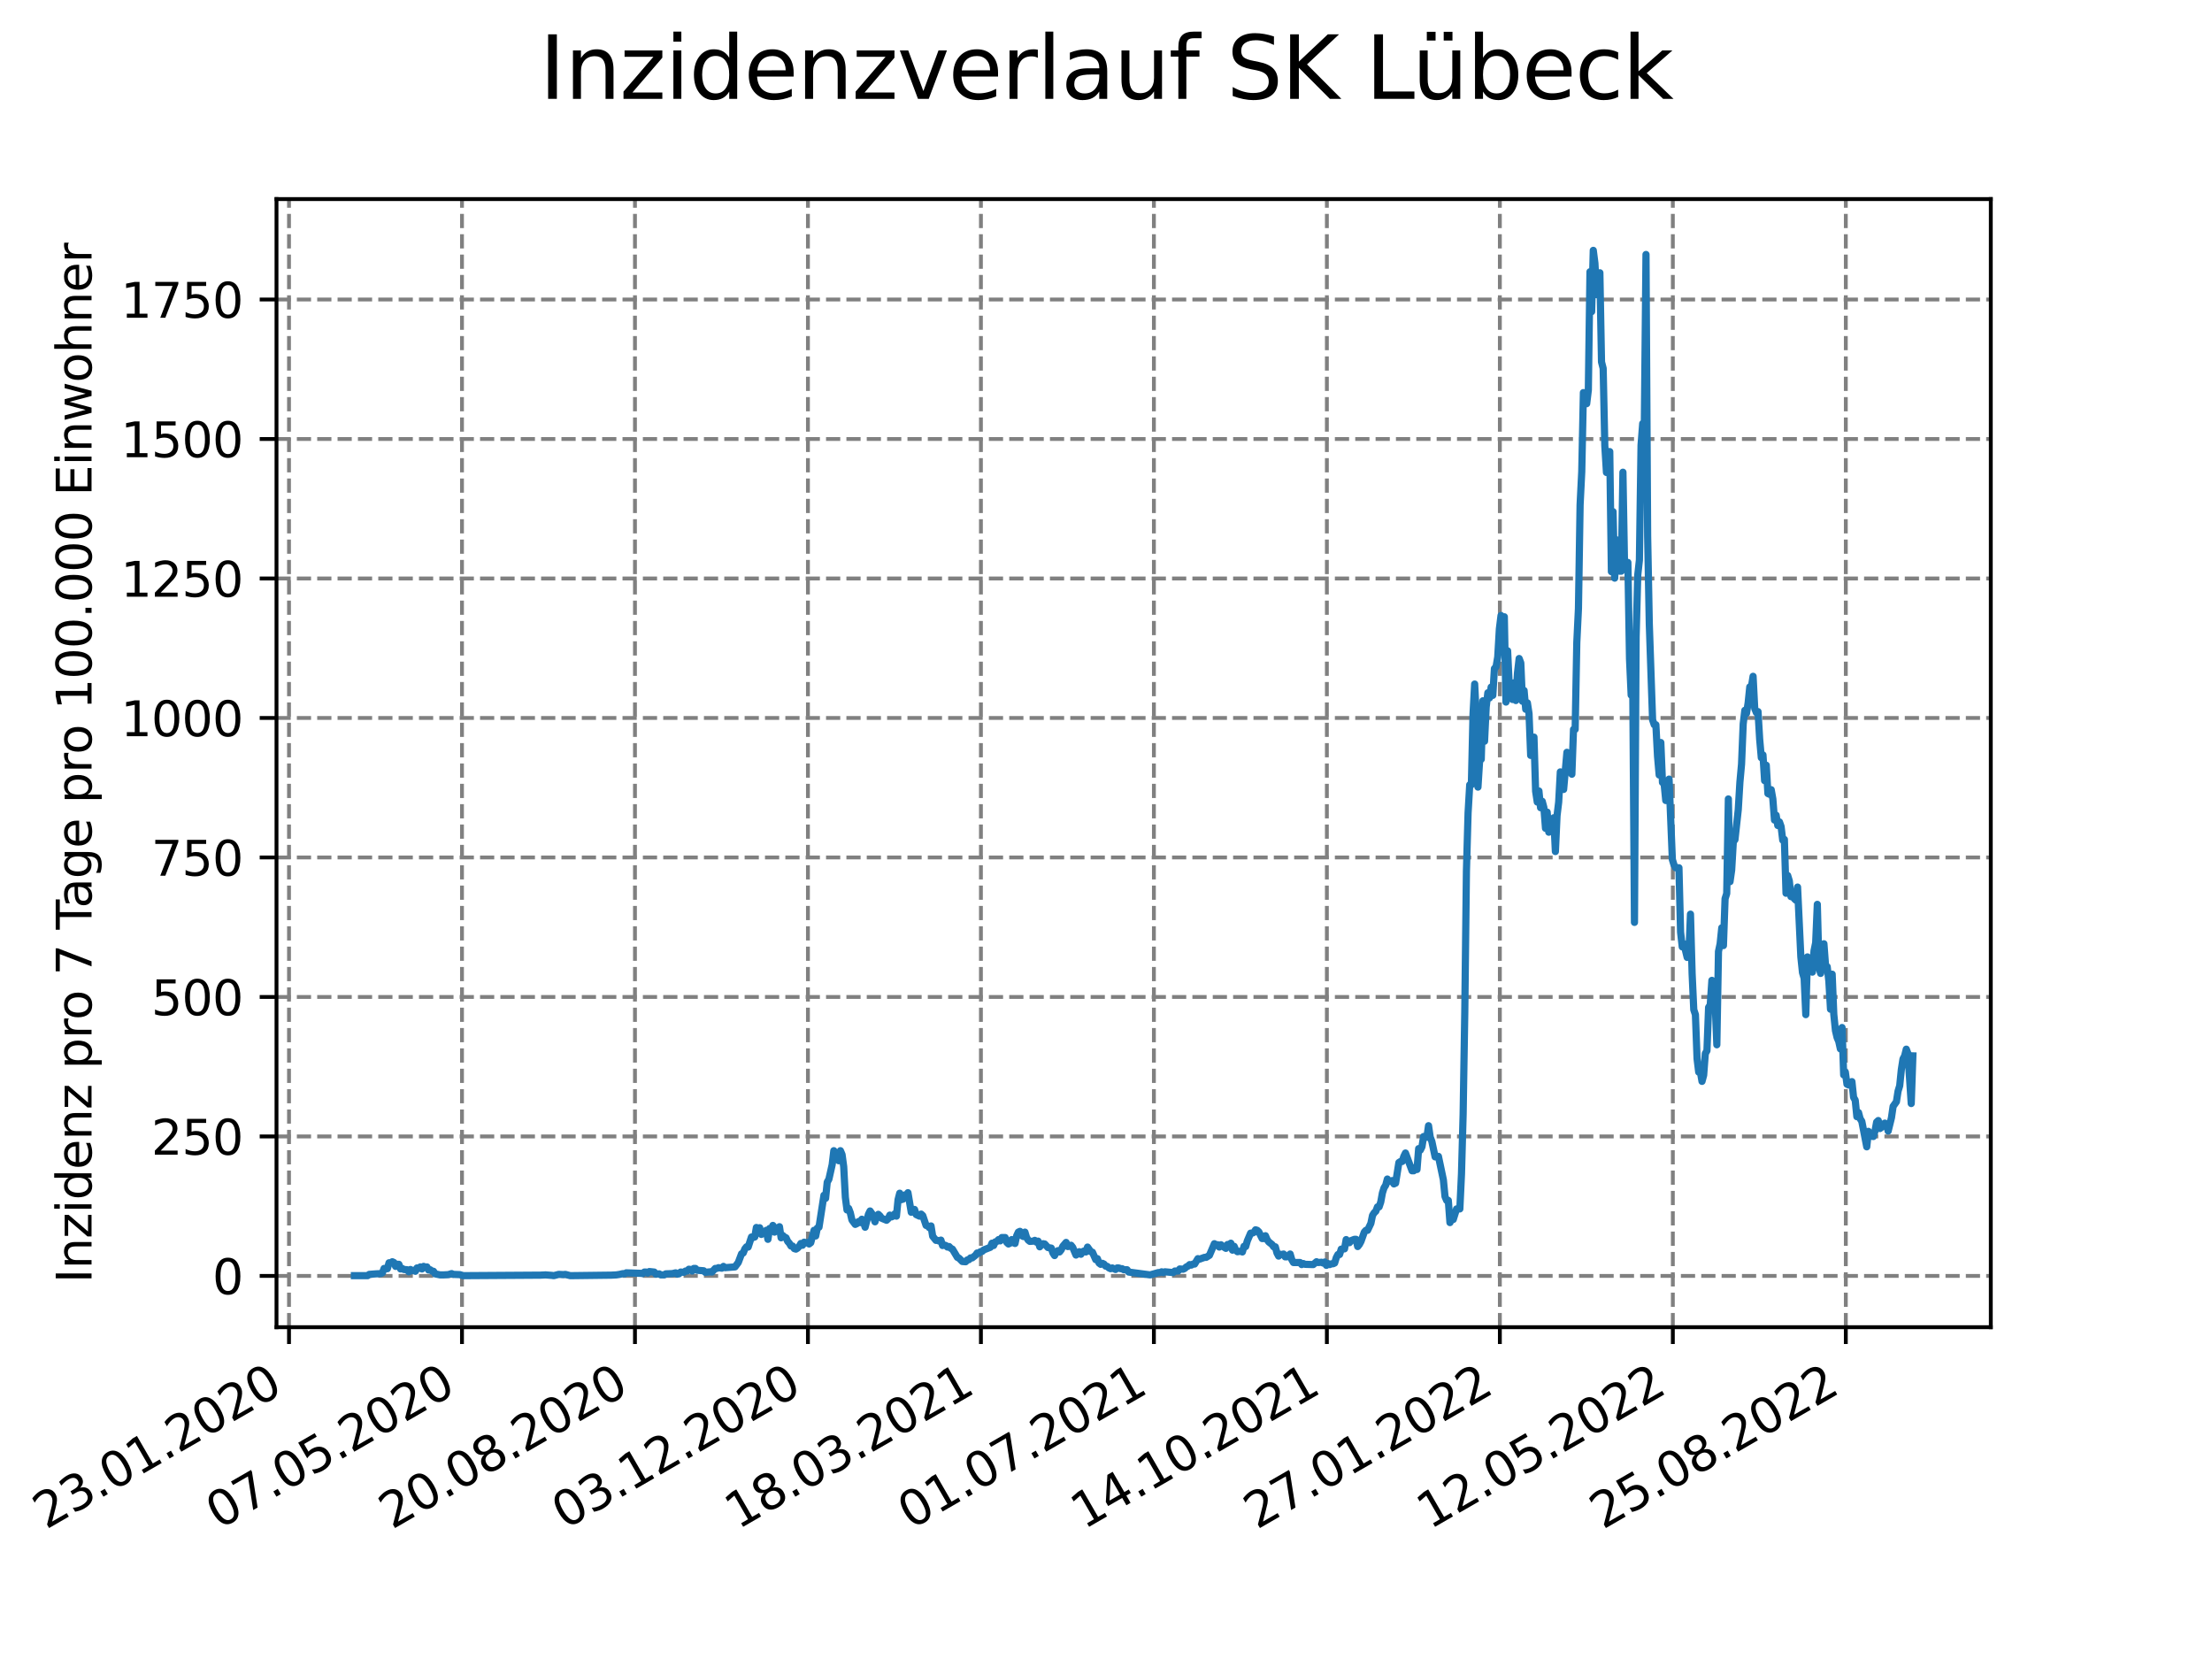 <?xml version="1.0" encoding="utf-8" standalone="no"?>
<!DOCTYPE svg PUBLIC "-//W3C//DTD SVG 1.1//EN"
  "http://www.w3.org/Graphics/SVG/1.1/DTD/svg11.dtd">
<svg xmlns:xlink="http://www.w3.org/1999/xlink" width="460.8pt" height="345.6pt" viewBox="0 0 460.8 345.6" xmlns="http://www.w3.org/2000/svg" version="1.1">
 <defs>
  <style type="text/css">*{stroke-linejoin: round; stroke-linecap: butt}</style>
 </defs>
 <g id="figure_1">
  <g id="patch_1">
   <path d="M 0 345.6 
L 460.8 345.6 
L 460.8 0 
L 0 0 
z
" style="fill: #ffffff"/>
  </g>
  <g id="axes_1">
   <g id="patch_2">
    <path d="M 57.6 276.48 
L 414.72 276.48 
L 414.72 41.472 
L 57.6 41.472 
z
" style="fill: #ffffff"/>
   </g>
   <g id="matplotlib.axis_1">
    <g id="xtick_1">
     <g id="line2d_1">
      <path d="M 60.205 276.48 
L 60.205 41.472 
" clip-path="url(#p6e726d1174)" style="fill: none; stroke-dasharray: 2.96,1.28; stroke-dashoffset: 0; stroke: #808080; stroke-width: 0.8"/>
     </g>
     <g id="line2d_2">
      <defs>
       <path id="m5c59f5325c" d="M 0 0 
L 0 3.5 
" style="stroke: #000000; stroke-width: 0.8"/>
      </defs>
      <g>
       <use xlink:href="#m5c59f5325c" x="60.205" y="276.48" style="stroke: #000000; stroke-width: 0.8"/>
      </g>
     </g>
     <g id="text_1">
      <!-- 23.01.2020 -->
      <g transform="translate(9.58 318.689) rotate(-30) scale(0.1 -0.1)">
       <defs>
        <path id="DejaVuSans-32" d="M 1228 531 
L 3431 531 
L 3431 0 
L 469 0 
L 469 531 
Q 828 903 1448 1529 
Q 2069 2156 2228 2338 
Q 2531 2678 2651 2914 
Q 2772 3150 2772 3378 
Q 2772 3750 2511 3984 
Q 2250 4219 1831 4219 
Q 1534 4219 1204 4116 
Q 875 4013 500 3803 
L 500 4441 
Q 881 4594 1212 4672 
Q 1544 4750 1819 4750 
Q 2544 4750 2975 4387 
Q 3406 4025 3406 3419 
Q 3406 3131 3298 2873 
Q 3191 2616 2906 2266 
Q 2828 2175 2409 1742 
Q 1991 1309 1228 531 
z
" transform="scale(0.016)"/>
        <path id="DejaVuSans-33" d="M 2597 2516 
Q 3050 2419 3304 2112 
Q 3559 1806 3559 1356 
Q 3559 666 3084 287 
Q 2609 -91 1734 -91 
Q 1441 -91 1130 -33 
Q 819 25 488 141 
L 488 750 
Q 750 597 1062 519 
Q 1375 441 1716 441 
Q 2309 441 2620 675 
Q 2931 909 2931 1356 
Q 2931 1769 2642 2001 
Q 2353 2234 1838 2234 
L 1294 2234 
L 1294 2753 
L 1863 2753 
Q 2328 2753 2575 2939 
Q 2822 3125 2822 3475 
Q 2822 3834 2567 4026 
Q 2313 4219 1838 4219 
Q 1578 4219 1281 4162 
Q 984 4106 628 3988 
L 628 4550 
Q 988 4650 1302 4700 
Q 1616 4750 1894 4750 
Q 2613 4750 3031 4423 
Q 3450 4097 3450 3541 
Q 3450 3153 3228 2886 
Q 3006 2619 2597 2516 
z
" transform="scale(0.016)"/>
        <path id="DejaVuSans-2e" d="M 684 794 
L 1344 794 
L 1344 0 
L 684 0 
L 684 794 
z
" transform="scale(0.016)"/>
        <path id="DejaVuSans-30" d="M 2034 4250 
Q 1547 4250 1301 3770 
Q 1056 3291 1056 2328 
Q 1056 1369 1301 889 
Q 1547 409 2034 409 
Q 2525 409 2770 889 
Q 3016 1369 3016 2328 
Q 3016 3291 2770 3770 
Q 2525 4250 2034 4250 
z
M 2034 4750 
Q 2819 4750 3233 4129 
Q 3647 3509 3647 2328 
Q 3647 1150 3233 529 
Q 2819 -91 2034 -91 
Q 1250 -91 836 529 
Q 422 1150 422 2328 
Q 422 3509 836 4129 
Q 1250 4750 2034 4750 
z
" transform="scale(0.016)"/>
        <path id="DejaVuSans-31" d="M 794 531 
L 1825 531 
L 1825 4091 
L 703 3866 
L 703 4441 
L 1819 4666 
L 2450 4666 
L 2450 531 
L 3481 531 
L 3481 0 
L 794 0 
L 794 531 
z
" transform="scale(0.016)"/>
       </defs>
       <use xlink:href="#DejaVuSans-32"/>
       <use xlink:href="#DejaVuSans-33" x="63.623"/>
       <use xlink:href="#DejaVuSans-2e" x="127.246"/>
       <use xlink:href="#DejaVuSans-30" x="159.033"/>
       <use xlink:href="#DejaVuSans-31" x="222.656"/>
       <use xlink:href="#DejaVuSans-2e" x="286.279"/>
       <use xlink:href="#DejaVuSans-32" x="318.066"/>
       <use xlink:href="#DejaVuSans-30" x="381.689"/>
       <use xlink:href="#DejaVuSans-32" x="445.312"/>
       <use xlink:href="#DejaVuSans-30" x="508.936"/>
      </g>
     </g>
    </g>
    <g id="xtick_2">
     <g id="line2d_3">
      <path d="M 96.24 276.48 
L 96.24 41.472 
" clip-path="url(#p6e726d1174)" style="fill: none; stroke-dasharray: 2.96,1.28; stroke-dashoffset: 0; stroke: #808080; stroke-width: 0.8"/>
     </g>
     <g id="line2d_4">
      <g>
       <use xlink:href="#m5c59f5325c" x="96.24" y="276.48" style="stroke: #000000; stroke-width: 0.8"/>
      </g>
     </g>
     <g id="text_2">
      <!-- 07.05.2020 -->
      <g transform="translate(45.615 318.689) rotate(-30) scale(0.1 -0.1)">
       <defs>
        <path id="DejaVuSans-37" d="M 525 4666 
L 3525 4666 
L 3525 4397 
L 1831 0 
L 1172 0 
L 2766 4134 
L 525 4134 
L 525 4666 
z
" transform="scale(0.016)"/>
        <path id="DejaVuSans-35" d="M 691 4666 
L 3169 4666 
L 3169 4134 
L 1269 4134 
L 1269 2991 
Q 1406 3038 1543 3061 
Q 1681 3084 1819 3084 
Q 2600 3084 3056 2656 
Q 3513 2228 3513 1497 
Q 3513 744 3044 326 
Q 2575 -91 1722 -91 
Q 1428 -91 1123 -41 
Q 819 9 494 109 
L 494 744 
Q 775 591 1075 516 
Q 1375 441 1709 441 
Q 2250 441 2565 725 
Q 2881 1009 2881 1497 
Q 2881 1984 2565 2268 
Q 2250 2553 1709 2553 
Q 1456 2553 1204 2497 
Q 953 2441 691 2322 
L 691 4666 
z
" transform="scale(0.016)"/>
       </defs>
       <use xlink:href="#DejaVuSans-30"/>
       <use xlink:href="#DejaVuSans-37" x="63.623"/>
       <use xlink:href="#DejaVuSans-2e" x="127.246"/>
       <use xlink:href="#DejaVuSans-30" x="159.033"/>
       <use xlink:href="#DejaVuSans-35" x="222.656"/>
       <use xlink:href="#DejaVuSans-2e" x="286.279"/>
       <use xlink:href="#DejaVuSans-32" x="318.066"/>
       <use xlink:href="#DejaVuSans-30" x="381.689"/>
       <use xlink:href="#DejaVuSans-32" x="445.312"/>
       <use xlink:href="#DejaVuSans-30" x="508.936"/>
      </g>
     </g>
    </g>
    <g id="xtick_3">
     <g id="line2d_5">
      <path d="M 132.275 276.48 
L 132.275 41.472 
" clip-path="url(#p6e726d1174)" style="fill: none; stroke-dasharray: 2.96,1.28; stroke-dashoffset: 0; stroke: #808080; stroke-width: 0.8"/>
     </g>
     <g id="line2d_6">
      <g>
       <use xlink:href="#m5c59f5325c" x="132.275" y="276.48" style="stroke: #000000; stroke-width: 0.8"/>
      </g>
     </g>
     <g id="text_3">
      <!-- 20.08.2020 -->
      <g transform="translate(81.649 318.689) rotate(-30) scale(0.1 -0.1)">
       <defs>
        <path id="DejaVuSans-38" d="M 2034 2216 
Q 1584 2216 1326 1975 
Q 1069 1734 1069 1313 
Q 1069 891 1326 650 
Q 1584 409 2034 409 
Q 2484 409 2743 651 
Q 3003 894 3003 1313 
Q 3003 1734 2745 1975 
Q 2488 2216 2034 2216 
z
M 1403 2484 
Q 997 2584 770 2862 
Q 544 3141 544 3541 
Q 544 4100 942 4425 
Q 1341 4750 2034 4750 
Q 2731 4750 3128 4425 
Q 3525 4100 3525 3541 
Q 3525 3141 3298 2862 
Q 3072 2584 2669 2484 
Q 3125 2378 3379 2068 
Q 3634 1759 3634 1313 
Q 3634 634 3220 271 
Q 2806 -91 2034 -91 
Q 1263 -91 848 271 
Q 434 634 434 1313 
Q 434 1759 690 2068 
Q 947 2378 1403 2484 
z
M 1172 3481 
Q 1172 3119 1398 2916 
Q 1625 2713 2034 2713 
Q 2441 2713 2670 2916 
Q 2900 3119 2900 3481 
Q 2900 3844 2670 4047 
Q 2441 4250 2034 4250 
Q 1625 4250 1398 4047 
Q 1172 3844 1172 3481 
z
" transform="scale(0.016)"/>
       </defs>
       <use xlink:href="#DejaVuSans-32"/>
       <use xlink:href="#DejaVuSans-30" x="63.623"/>
       <use xlink:href="#DejaVuSans-2e" x="127.246"/>
       <use xlink:href="#DejaVuSans-30" x="159.033"/>
       <use xlink:href="#DejaVuSans-38" x="222.656"/>
       <use xlink:href="#DejaVuSans-2e" x="286.279"/>
       <use xlink:href="#DejaVuSans-32" x="318.066"/>
       <use xlink:href="#DejaVuSans-30" x="381.689"/>
       <use xlink:href="#DejaVuSans-32" x="445.312"/>
       <use xlink:href="#DejaVuSans-30" x="508.936"/>
      </g>
     </g>
    </g>
    <g id="xtick_4">
     <g id="line2d_7">
      <path d="M 168.309 276.48 
L 168.309 41.472 
" clip-path="url(#p6e726d1174)" style="fill: none; stroke-dasharray: 2.96,1.28; stroke-dashoffset: 0; stroke: #808080; stroke-width: 0.8"/>
     </g>
     <g id="line2d_8">
      <g>
       <use xlink:href="#m5c59f5325c" x="168.309" y="276.48" style="stroke: #000000; stroke-width: 0.8"/>
      </g>
     </g>
     <g id="text_4">
      <!-- 03.12.2020 -->
      <g transform="translate(117.684 318.689) rotate(-30) scale(0.1 -0.1)">
       <use xlink:href="#DejaVuSans-30"/>
       <use xlink:href="#DejaVuSans-33" x="63.623"/>
       <use xlink:href="#DejaVuSans-2e" x="127.246"/>
       <use xlink:href="#DejaVuSans-31" x="159.033"/>
       <use xlink:href="#DejaVuSans-32" x="222.656"/>
       <use xlink:href="#DejaVuSans-2e" x="286.279"/>
       <use xlink:href="#DejaVuSans-32" x="318.066"/>
       <use xlink:href="#DejaVuSans-30" x="381.689"/>
       <use xlink:href="#DejaVuSans-32" x="445.312"/>
       <use xlink:href="#DejaVuSans-30" x="508.936"/>
      </g>
     </g>
    </g>
    <g id="xtick_5">
     <g id="line2d_9">
      <path d="M 204.344 276.48 
L 204.344 41.472 
" clip-path="url(#p6e726d1174)" style="fill: none; stroke-dasharray: 2.96,1.28; stroke-dashoffset: 0; stroke: #808080; stroke-width: 0.8"/>
     </g>
     <g id="line2d_10">
      <g>
       <use xlink:href="#m5c59f5325c" x="204.344" y="276.48" style="stroke: #000000; stroke-width: 0.8"/>
      </g>
     </g>
     <g id="text_5">
      <!-- 18.03.2021 -->
      <g transform="translate(153.719 318.689) rotate(-30) scale(0.1 -0.1)">
       <use xlink:href="#DejaVuSans-31"/>
       <use xlink:href="#DejaVuSans-38" x="63.623"/>
       <use xlink:href="#DejaVuSans-2e" x="127.246"/>
       <use xlink:href="#DejaVuSans-30" x="159.033"/>
       <use xlink:href="#DejaVuSans-33" x="222.656"/>
       <use xlink:href="#DejaVuSans-2e" x="286.279"/>
       <use xlink:href="#DejaVuSans-32" x="318.066"/>
       <use xlink:href="#DejaVuSans-30" x="381.689"/>
       <use xlink:href="#DejaVuSans-32" x="445.312"/>
       <use xlink:href="#DejaVuSans-31" x="508.936"/>
      </g>
     </g>
    </g>
    <g id="xtick_6">
     <g id="line2d_11">
      <path d="M 240.378 276.48 
L 240.378 41.472 
" clip-path="url(#p6e726d1174)" style="fill: none; stroke-dasharray: 2.96,1.28; stroke-dashoffset: 0; stroke: #808080; stroke-width: 0.8"/>
     </g>
     <g id="line2d_12">
      <g>
       <use xlink:href="#m5c59f5325c" x="240.378" y="276.48" style="stroke: #000000; stroke-width: 0.8"/>
      </g>
     </g>
     <g id="text_6">
      <!-- 01.07.2021 -->
      <g transform="translate(189.753 318.689) rotate(-30) scale(0.1 -0.1)">
       <use xlink:href="#DejaVuSans-30"/>
       <use xlink:href="#DejaVuSans-31" x="63.623"/>
       <use xlink:href="#DejaVuSans-2e" x="127.246"/>
       <use xlink:href="#DejaVuSans-30" x="159.033"/>
       <use xlink:href="#DejaVuSans-37" x="222.656"/>
       <use xlink:href="#DejaVuSans-2e" x="286.279"/>
       <use xlink:href="#DejaVuSans-32" x="318.066"/>
       <use xlink:href="#DejaVuSans-30" x="381.689"/>
       <use xlink:href="#DejaVuSans-32" x="445.312"/>
       <use xlink:href="#DejaVuSans-31" x="508.936"/>
      </g>
     </g>
    </g>
    <g id="xtick_7">
     <g id="line2d_13">
      <path d="M 276.413 276.48 
L 276.413 41.472 
" clip-path="url(#p6e726d1174)" style="fill: none; stroke-dasharray: 2.96,1.28; stroke-dashoffset: 0; stroke: #808080; stroke-width: 0.8"/>
     </g>
     <g id="line2d_14">
      <g>
       <use xlink:href="#m5c59f5325c" x="276.413" y="276.48" style="stroke: #000000; stroke-width: 0.8"/>
      </g>
     </g>
     <g id="text_7">
      <!-- 14.10.2021 -->
      <g transform="translate(225.788 318.689) rotate(-30) scale(0.1 -0.1)">
       <defs>
        <path id="DejaVuSans-34" d="M 2419 4116 
L 825 1625 
L 2419 1625 
L 2419 4116 
z
M 2253 4666 
L 3047 4666 
L 3047 1625 
L 3713 1625 
L 3713 1100 
L 3047 1100 
L 3047 0 
L 2419 0 
L 2419 1100 
L 313 1100 
L 313 1709 
L 2253 4666 
z
" transform="scale(0.016)"/>
       </defs>
       <use xlink:href="#DejaVuSans-31"/>
       <use xlink:href="#DejaVuSans-34" x="63.623"/>
       <use xlink:href="#DejaVuSans-2e" x="127.246"/>
       <use xlink:href="#DejaVuSans-31" x="159.033"/>
       <use xlink:href="#DejaVuSans-30" x="222.656"/>
       <use xlink:href="#DejaVuSans-2e" x="286.279"/>
       <use xlink:href="#DejaVuSans-32" x="318.066"/>
       <use xlink:href="#DejaVuSans-30" x="381.689"/>
       <use xlink:href="#DejaVuSans-32" x="445.312"/>
       <use xlink:href="#DejaVuSans-31" x="508.936"/>
      </g>
     </g>
    </g>
    <g id="xtick_8">
     <g id="line2d_15">
      <path d="M 312.448 276.48 
L 312.448 41.472 
" clip-path="url(#p6e726d1174)" style="fill: none; stroke-dasharray: 2.96,1.28; stroke-dashoffset: 0; stroke: #808080; stroke-width: 0.8"/>
     </g>
     <g id="line2d_16">
      <g>
       <use xlink:href="#m5c59f5325c" x="312.448" y="276.48" style="stroke: #000000; stroke-width: 0.8"/>
      </g>
     </g>
     <g id="text_8">
      <!-- 27.01.2022 -->
      <g transform="translate(261.822 318.689) rotate(-30) scale(0.1 -0.1)">
       <use xlink:href="#DejaVuSans-32"/>
       <use xlink:href="#DejaVuSans-37" x="63.623"/>
       <use xlink:href="#DejaVuSans-2e" x="127.246"/>
       <use xlink:href="#DejaVuSans-30" x="159.033"/>
       <use xlink:href="#DejaVuSans-31" x="222.656"/>
       <use xlink:href="#DejaVuSans-2e" x="286.279"/>
       <use xlink:href="#DejaVuSans-32" x="318.066"/>
       <use xlink:href="#DejaVuSans-30" x="381.689"/>
       <use xlink:href="#DejaVuSans-32" x="445.312"/>
       <use xlink:href="#DejaVuSans-32" x="508.936"/>
      </g>
     </g>
    </g>
    <g id="xtick_9">
     <g id="line2d_17">
      <path d="M 348.482 276.48 
L 348.482 41.472 
" clip-path="url(#p6e726d1174)" style="fill: none; stroke-dasharray: 2.96,1.28; stroke-dashoffset: 0; stroke: #808080; stroke-width: 0.8"/>
     </g>
     <g id="line2d_18">
      <g>
       <use xlink:href="#m5c59f5325c" x="348.482" y="276.48" style="stroke: #000000; stroke-width: 0.8"/>
      </g>
     </g>
     <g id="text_9">
      <!-- 12.05.2022 -->
      <g transform="translate(297.857 318.689) rotate(-30) scale(0.1 -0.1)">
       <use xlink:href="#DejaVuSans-31"/>
       <use xlink:href="#DejaVuSans-32" x="63.623"/>
       <use xlink:href="#DejaVuSans-2e" x="127.246"/>
       <use xlink:href="#DejaVuSans-30" x="159.033"/>
       <use xlink:href="#DejaVuSans-35" x="222.656"/>
       <use xlink:href="#DejaVuSans-2e" x="286.279"/>
       <use xlink:href="#DejaVuSans-32" x="318.066"/>
       <use xlink:href="#DejaVuSans-30" x="381.689"/>
       <use xlink:href="#DejaVuSans-32" x="445.312"/>
       <use xlink:href="#DejaVuSans-32" x="508.936"/>
      </g>
     </g>
    </g>
    <g id="xtick_10">
     <g id="line2d_19">
      <path d="M 384.517 276.48 
L 384.517 41.472 
" clip-path="url(#p6e726d1174)" style="fill: none; stroke-dasharray: 2.96,1.28; stroke-dashoffset: 0; stroke: #808080; stroke-width: 0.8"/>
     </g>
     <g id="line2d_20">
      <g>
       <use xlink:href="#m5c59f5325c" x="384.517" y="276.48" style="stroke: #000000; stroke-width: 0.8"/>
      </g>
     </g>
     <g id="text_10">
      <!-- 25.08.2022 -->
      <g transform="translate(333.892 318.689) rotate(-30) scale(0.1 -0.1)">
       <use xlink:href="#DejaVuSans-32"/>
       <use xlink:href="#DejaVuSans-35" x="63.623"/>
       <use xlink:href="#DejaVuSans-2e" x="127.246"/>
       <use xlink:href="#DejaVuSans-30" x="159.033"/>
       <use xlink:href="#DejaVuSans-38" x="222.656"/>
       <use xlink:href="#DejaVuSans-2e" x="286.279"/>
       <use xlink:href="#DejaVuSans-32" x="318.066"/>
       <use xlink:href="#DejaVuSans-30" x="381.689"/>
       <use xlink:href="#DejaVuSans-32" x="445.312"/>
       <use xlink:href="#DejaVuSans-32" x="508.936"/>
      </g>
     </g>
    </g>
   </g>
   <g id="matplotlib.axis_2">
    <g id="ytick_1">
     <g id="line2d_21">
      <path d="M 57.6 265.798 
L 414.72 265.798 
" clip-path="url(#p6e726d1174)" style="fill: none; stroke-dasharray: 2.96,1.28; stroke-dashoffset: 0; stroke: #808080; stroke-width: 0.8"/>
     </g>
     <g id="line2d_22">
      <defs>
       <path id="mf5181ff00f" d="M 0 0 
L -3.5 0 
" style="stroke: #000000; stroke-width: 0.8"/>
      </defs>
      <g>
       <use xlink:href="#mf5181ff00f" x="57.6" y="265.798" style="stroke: #000000; stroke-width: 0.8"/>
      </g>
     </g>
     <g id="text_11">
      <!-- 0 -->
      <g transform="translate(44.237 269.597) scale(0.1 -0.1)">
       <use xlink:href="#DejaVuSans-30"/>
      </g>
     </g>
    </g>
    <g id="ytick_2">
     <g id="line2d_23">
      <path d="M 57.6 236.74 
L 414.72 236.74 
" clip-path="url(#p6e726d1174)" style="fill: none; stroke-dasharray: 2.96,1.28; stroke-dashoffset: 0; stroke: #808080; stroke-width: 0.8"/>
     </g>
     <g id="line2d_24">
      <g>
       <use xlink:href="#mf5181ff00f" x="57.6" y="236.74" style="stroke: #000000; stroke-width: 0.8"/>
      </g>
     </g>
     <g id="text_12">
      <!-- 250 -->
      <g transform="translate(31.512 240.539) scale(0.1 -0.1)">
       <use xlink:href="#DejaVuSans-32"/>
       <use xlink:href="#DejaVuSans-35" x="63.623"/>
       <use xlink:href="#DejaVuSans-30" x="127.246"/>
      </g>
     </g>
    </g>
    <g id="ytick_3">
     <g id="line2d_25">
      <path d="M 57.6 207.682 
L 414.72 207.682 
" clip-path="url(#p6e726d1174)" style="fill: none; stroke-dasharray: 2.96,1.28; stroke-dashoffset: 0; stroke: #808080; stroke-width: 0.8"/>
     </g>
     <g id="line2d_26">
      <g>
       <use xlink:href="#mf5181ff00f" x="57.6" y="207.682" style="stroke: #000000; stroke-width: 0.8"/>
      </g>
     </g>
     <g id="text_13">
      <!-- 500 -->
      <g transform="translate(31.512 211.481) scale(0.1 -0.1)">
       <use xlink:href="#DejaVuSans-35"/>
       <use xlink:href="#DejaVuSans-30" x="63.623"/>
       <use xlink:href="#DejaVuSans-30" x="127.246"/>
      </g>
     </g>
    </g>
    <g id="ytick_4">
     <g id="line2d_27">
      <path d="M 57.6 178.624 
L 414.72 178.624 
" clip-path="url(#p6e726d1174)" style="fill: none; stroke-dasharray: 2.96,1.28; stroke-dashoffset: 0; stroke: #808080; stroke-width: 0.8"/>
     </g>
     <g id="line2d_28">
      <g>
       <use xlink:href="#mf5181ff00f" x="57.6" y="178.624" style="stroke: #000000; stroke-width: 0.8"/>
      </g>
     </g>
     <g id="text_14">
      <!-- 750 -->
      <g transform="translate(31.512 182.423) scale(0.1 -0.1)">
       <use xlink:href="#DejaVuSans-37"/>
       <use xlink:href="#DejaVuSans-35" x="63.623"/>
       <use xlink:href="#DejaVuSans-30" x="127.246"/>
      </g>
     </g>
    </g>
    <g id="ytick_5">
     <g id="line2d_29">
      <path d="M 57.6 149.566 
L 414.72 149.566 
" clip-path="url(#p6e726d1174)" style="fill: none; stroke-dasharray: 2.96,1.28; stroke-dashoffset: 0; stroke: #808080; stroke-width: 0.8"/>
     </g>
     <g id="line2d_30">
      <g>
       <use xlink:href="#mf5181ff00f" x="57.6" y="149.566" style="stroke: #000000; stroke-width: 0.8"/>
      </g>
     </g>
     <g id="text_15">
      <!-- 1000 -->
      <g transform="translate(25.15 153.365) scale(0.1 -0.1)">
       <use xlink:href="#DejaVuSans-31"/>
       <use xlink:href="#DejaVuSans-30" x="63.623"/>
       <use xlink:href="#DejaVuSans-30" x="127.246"/>
       <use xlink:href="#DejaVuSans-30" x="190.869"/>
      </g>
     </g>
    </g>
    <g id="ytick_6">
     <g id="line2d_31">
      <path d="M 57.6 120.508 
L 414.72 120.508 
" clip-path="url(#p6e726d1174)" style="fill: none; stroke-dasharray: 2.96,1.28; stroke-dashoffset: 0; stroke: #808080; stroke-width: 0.8"/>
     </g>
     <g id="line2d_32">
      <g>
       <use xlink:href="#mf5181ff00f" x="57.6" y="120.508" style="stroke: #000000; stroke-width: 0.8"/>
      </g>
     </g>
     <g id="text_16">
      <!-- 1250 -->
      <g transform="translate(25.15 124.307) scale(0.1 -0.1)">
       <use xlink:href="#DejaVuSans-31"/>
       <use xlink:href="#DejaVuSans-32" x="63.623"/>
       <use xlink:href="#DejaVuSans-35" x="127.246"/>
       <use xlink:href="#DejaVuSans-30" x="190.869"/>
      </g>
     </g>
    </g>
    <g id="ytick_7">
     <g id="line2d_33">
      <path d="M 57.6 91.45 
L 414.72 91.45 
" clip-path="url(#p6e726d1174)" style="fill: none; stroke-dasharray: 2.96,1.28; stroke-dashoffset: 0; stroke: #808080; stroke-width: 0.8"/>
     </g>
     <g id="line2d_34">
      <g>
       <use xlink:href="#mf5181ff00f" x="57.6" y="91.45" style="stroke: #000000; stroke-width: 0.8"/>
      </g>
     </g>
     <g id="text_17">
      <!-- 1500 -->
      <g transform="translate(25.15 95.249) scale(0.1 -0.1)">
       <use xlink:href="#DejaVuSans-31"/>
       <use xlink:href="#DejaVuSans-35" x="63.623"/>
       <use xlink:href="#DejaVuSans-30" x="127.246"/>
       <use xlink:href="#DejaVuSans-30" x="190.869"/>
      </g>
     </g>
    </g>
    <g id="ytick_8">
     <g id="line2d_35">
      <path d="M 57.6 62.392 
L 414.72 62.392 
" clip-path="url(#p6e726d1174)" style="fill: none; stroke-dasharray: 2.96,1.28; stroke-dashoffset: 0; stroke: #808080; stroke-width: 0.8"/>
     </g>
     <g id="line2d_36">
      <g>
       <use xlink:href="#mf5181ff00f" x="57.6" y="62.392" style="stroke: #000000; stroke-width: 0.8"/>
      </g>
     </g>
     <g id="text_18">
      <!-- 1750 -->
      <g transform="translate(25.15 66.191) scale(0.1 -0.1)">
       <use xlink:href="#DejaVuSans-31"/>
       <use xlink:href="#DejaVuSans-37" x="63.623"/>
       <use xlink:href="#DejaVuSans-35" x="127.246"/>
       <use xlink:href="#DejaVuSans-30" x="190.869"/>
      </g>
     </g>
    </g>
    <g id="text_19">
     <!-- Inzidenz pro 7 Tage pro 100.000 Einwohner -->
     <g transform="translate(19.07 267.301) rotate(-90) scale(0.1 -0.1)">
      <defs>
       <path id="DejaVuSans-49" d="M 628 4666 
L 1259 4666 
L 1259 0 
L 628 0 
L 628 4666 
z
" transform="scale(0.016)"/>
       <path id="DejaVuSans-6e" d="M 3513 2113 
L 3513 0 
L 2938 0 
L 2938 2094 
Q 2938 2591 2744 2837 
Q 2550 3084 2163 3084 
Q 1697 3084 1428 2787 
Q 1159 2491 1159 1978 
L 1159 0 
L 581 0 
L 581 3500 
L 1159 3500 
L 1159 2956 
Q 1366 3272 1645 3428 
Q 1925 3584 2291 3584 
Q 2894 3584 3203 3211 
Q 3513 2838 3513 2113 
z
" transform="scale(0.016)"/>
       <path id="DejaVuSans-7a" d="M 353 3500 
L 3084 3500 
L 3084 2975 
L 922 459 
L 3084 459 
L 3084 0 
L 275 0 
L 275 525 
L 2438 3041 
L 353 3041 
L 353 3500 
z
" transform="scale(0.016)"/>
       <path id="DejaVuSans-69" d="M 603 3500 
L 1178 3500 
L 1178 0 
L 603 0 
L 603 3500 
z
M 603 4863 
L 1178 4863 
L 1178 4134 
L 603 4134 
L 603 4863 
z
" transform="scale(0.016)"/>
       <path id="DejaVuSans-64" d="M 2906 2969 
L 2906 4863 
L 3481 4863 
L 3481 0 
L 2906 0 
L 2906 525 
Q 2725 213 2448 61 
Q 2172 -91 1784 -91 
Q 1150 -91 751 415 
Q 353 922 353 1747 
Q 353 2572 751 3078 
Q 1150 3584 1784 3584 
Q 2172 3584 2448 3432 
Q 2725 3281 2906 2969 
z
M 947 1747 
Q 947 1113 1208 752 
Q 1469 391 1925 391 
Q 2381 391 2643 752 
Q 2906 1113 2906 1747 
Q 2906 2381 2643 2742 
Q 2381 3103 1925 3103 
Q 1469 3103 1208 2742 
Q 947 2381 947 1747 
z
" transform="scale(0.016)"/>
       <path id="DejaVuSans-65" d="M 3597 1894 
L 3597 1613 
L 953 1613 
Q 991 1019 1311 708 
Q 1631 397 2203 397 
Q 2534 397 2845 478 
Q 3156 559 3463 722 
L 3463 178 
Q 3153 47 2828 -22 
Q 2503 -91 2169 -91 
Q 1331 -91 842 396 
Q 353 884 353 1716 
Q 353 2575 817 3079 
Q 1281 3584 2069 3584 
Q 2775 3584 3186 3129 
Q 3597 2675 3597 1894 
z
M 3022 2063 
Q 3016 2534 2758 2815 
Q 2500 3097 2075 3097 
Q 1594 3097 1305 2825 
Q 1016 2553 972 2059 
L 3022 2063 
z
" transform="scale(0.016)"/>
       <path id="DejaVuSans-20" transform="scale(0.016)"/>
       <path id="DejaVuSans-70" d="M 1159 525 
L 1159 -1331 
L 581 -1331 
L 581 3500 
L 1159 3500 
L 1159 2969 
Q 1341 3281 1617 3432 
Q 1894 3584 2278 3584 
Q 2916 3584 3314 3078 
Q 3713 2572 3713 1747 
Q 3713 922 3314 415 
Q 2916 -91 2278 -91 
Q 1894 -91 1617 61 
Q 1341 213 1159 525 
z
M 3116 1747 
Q 3116 2381 2855 2742 
Q 2594 3103 2138 3103 
Q 1681 3103 1420 2742 
Q 1159 2381 1159 1747 
Q 1159 1113 1420 752 
Q 1681 391 2138 391 
Q 2594 391 2855 752 
Q 3116 1113 3116 1747 
z
" transform="scale(0.016)"/>
       <path id="DejaVuSans-72" d="M 2631 2963 
Q 2534 3019 2420 3045 
Q 2306 3072 2169 3072 
Q 1681 3072 1420 2755 
Q 1159 2438 1159 1844 
L 1159 0 
L 581 0 
L 581 3500 
L 1159 3500 
L 1159 2956 
Q 1341 3275 1631 3429 
Q 1922 3584 2338 3584 
Q 2397 3584 2469 3576 
Q 2541 3569 2628 3553 
L 2631 2963 
z
" transform="scale(0.016)"/>
       <path id="DejaVuSans-6f" d="M 1959 3097 
Q 1497 3097 1228 2736 
Q 959 2375 959 1747 
Q 959 1119 1226 758 
Q 1494 397 1959 397 
Q 2419 397 2687 759 
Q 2956 1122 2956 1747 
Q 2956 2369 2687 2733 
Q 2419 3097 1959 3097 
z
M 1959 3584 
Q 2709 3584 3137 3096 
Q 3566 2609 3566 1747 
Q 3566 888 3137 398 
Q 2709 -91 1959 -91 
Q 1206 -91 779 398 
Q 353 888 353 1747 
Q 353 2609 779 3096 
Q 1206 3584 1959 3584 
z
" transform="scale(0.016)"/>
       <path id="DejaVuSans-54" d="M -19 4666 
L 3928 4666 
L 3928 4134 
L 2272 4134 
L 2272 0 
L 1638 0 
L 1638 4134 
L -19 4134 
L -19 4666 
z
" transform="scale(0.016)"/>
       <path id="DejaVuSans-61" d="M 2194 1759 
Q 1497 1759 1228 1600 
Q 959 1441 959 1056 
Q 959 750 1161 570 
Q 1363 391 1709 391 
Q 2188 391 2477 730 
Q 2766 1069 2766 1631 
L 2766 1759 
L 2194 1759 
z
M 3341 1997 
L 3341 0 
L 2766 0 
L 2766 531 
Q 2569 213 2275 61 
Q 1981 -91 1556 -91 
Q 1019 -91 701 211 
Q 384 513 384 1019 
Q 384 1609 779 1909 
Q 1175 2209 1959 2209 
L 2766 2209 
L 2766 2266 
Q 2766 2663 2505 2880 
Q 2244 3097 1772 3097 
Q 1472 3097 1187 3025 
Q 903 2953 641 2809 
L 641 3341 
Q 956 3463 1253 3523 
Q 1550 3584 1831 3584 
Q 2591 3584 2966 3190 
Q 3341 2797 3341 1997 
z
" transform="scale(0.016)"/>
       <path id="DejaVuSans-67" d="M 2906 1791 
Q 2906 2416 2648 2759 
Q 2391 3103 1925 3103 
Q 1463 3103 1205 2759 
Q 947 2416 947 1791 
Q 947 1169 1205 825 
Q 1463 481 1925 481 
Q 2391 481 2648 825 
Q 2906 1169 2906 1791 
z
M 3481 434 
Q 3481 -459 3084 -895 
Q 2688 -1331 1869 -1331 
Q 1566 -1331 1297 -1286 
Q 1028 -1241 775 -1147 
L 775 -588 
Q 1028 -725 1275 -790 
Q 1522 -856 1778 -856 
Q 2344 -856 2625 -561 
Q 2906 -266 2906 331 
L 2906 616 
Q 2728 306 2450 153 
Q 2172 0 1784 0 
Q 1141 0 747 490 
Q 353 981 353 1791 
Q 353 2603 747 3093 
Q 1141 3584 1784 3584 
Q 2172 3584 2450 3431 
Q 2728 3278 2906 2969 
L 2906 3500 
L 3481 3500 
L 3481 434 
z
" transform="scale(0.016)"/>
       <path id="DejaVuSans-45" d="M 628 4666 
L 3578 4666 
L 3578 4134 
L 1259 4134 
L 1259 2753 
L 3481 2753 
L 3481 2222 
L 1259 2222 
L 1259 531 
L 3634 531 
L 3634 0 
L 628 0 
L 628 4666 
z
" transform="scale(0.016)"/>
       <path id="DejaVuSans-77" d="M 269 3500 
L 844 3500 
L 1563 769 
L 2278 3500 
L 2956 3500 
L 3675 769 
L 4391 3500 
L 4966 3500 
L 4050 0 
L 3372 0 
L 2619 2869 
L 1863 0 
L 1184 0 
L 269 3500 
z
" transform="scale(0.016)"/>
       <path id="DejaVuSans-68" d="M 3513 2113 
L 3513 0 
L 2938 0 
L 2938 2094 
Q 2938 2591 2744 2837 
Q 2550 3084 2163 3084 
Q 1697 3084 1428 2787 
Q 1159 2491 1159 1978 
L 1159 0 
L 581 0 
L 581 4863 
L 1159 4863 
L 1159 2956 
Q 1366 3272 1645 3428 
Q 1925 3584 2291 3584 
Q 2894 3584 3203 3211 
Q 3513 2838 3513 2113 
z
" transform="scale(0.016)"/>
      </defs>
      <use xlink:href="#DejaVuSans-49"/>
      <use xlink:href="#DejaVuSans-6e" x="29.492"/>
      <use xlink:href="#DejaVuSans-7a" x="92.871"/>
      <use xlink:href="#DejaVuSans-69" x="145.361"/>
      <use xlink:href="#DejaVuSans-64" x="173.145"/>
      <use xlink:href="#DejaVuSans-65" x="236.621"/>
      <use xlink:href="#DejaVuSans-6e" x="298.145"/>
      <use xlink:href="#DejaVuSans-7a" x="361.523"/>
      <use xlink:href="#DejaVuSans-20" x="414.014"/>
      <use xlink:href="#DejaVuSans-70" x="445.801"/>
      <use xlink:href="#DejaVuSans-72" x="509.277"/>
      <use xlink:href="#DejaVuSans-6f" x="548.141"/>
      <use xlink:href="#DejaVuSans-20" x="609.322"/>
      <use xlink:href="#DejaVuSans-37" x="641.109"/>
      <use xlink:href="#DejaVuSans-20" x="704.732"/>
      <use xlink:href="#DejaVuSans-54" x="736.52"/>
      <use xlink:href="#DejaVuSans-61" x="781.104"/>
      <use xlink:href="#DejaVuSans-67" x="842.383"/>
      <use xlink:href="#DejaVuSans-65" x="905.859"/>
      <use xlink:href="#DejaVuSans-20" x="967.383"/>
      <use xlink:href="#DejaVuSans-70" x="999.17"/>
      <use xlink:href="#DejaVuSans-72" x="1062.646"/>
      <use xlink:href="#DejaVuSans-6f" x="1101.51"/>
      <use xlink:href="#DejaVuSans-20" x="1162.691"/>
      <use xlink:href="#DejaVuSans-31" x="1194.479"/>
      <use xlink:href="#DejaVuSans-30" x="1258.102"/>
      <use xlink:href="#DejaVuSans-30" x="1321.725"/>
      <use xlink:href="#DejaVuSans-2e" x="1385.348"/>
      <use xlink:href="#DejaVuSans-30" x="1417.135"/>
      <use xlink:href="#DejaVuSans-30" x="1480.758"/>
      <use xlink:href="#DejaVuSans-30" x="1544.381"/>
      <use xlink:href="#DejaVuSans-20" x="1608.004"/>
      <use xlink:href="#DejaVuSans-45" x="1639.791"/>
      <use xlink:href="#DejaVuSans-69" x="1702.975"/>
      <use xlink:href="#DejaVuSans-6e" x="1730.758"/>
      <use xlink:href="#DejaVuSans-77" x="1794.137"/>
      <use xlink:href="#DejaVuSans-6f" x="1875.924"/>
      <use xlink:href="#DejaVuSans-68" x="1937.105"/>
      <use xlink:href="#DejaVuSans-6e" x="2000.484"/>
      <use xlink:href="#DejaVuSans-65" x="2063.863"/>
      <use xlink:href="#DejaVuSans-72" x="2125.387"/>
     </g>
    </g>
   </g>
   <g id="line2d_37">
    <path d="M 73.833 265.744 
L 76.578 265.744 
L 76.921 265.476 
L 78.294 265.368 
L 79.324 265.315 
L 79.667 265.154 
L 80.01 264.241 
L 80.696 264.295 
L 81.04 263.06 
L 81.383 263.06 
L 81.726 262.845 
L 82.069 263.006 
L 82.412 263.812 
L 82.756 263.382 
L 83.099 263.382 
L 83.442 264.348 
L 83.785 264.241 
L 84.128 264.456 
L 84.815 264.51 
L 85.158 264.939 
L 85.501 264.456 
L 85.844 264.724 
L 86.187 264.617 
L 86.531 264.832 
L 86.874 264.134 
L 87.217 264.241 
L 87.56 263.919 
L 87.903 264.348 
L 88.247 263.812 
L 88.59 263.973 
L 88.933 263.919 
L 89.276 264.563 
L 89.619 264.51 
L 89.962 264.778 
L 90.306 264.832 
L 90.649 265.368 
L 91.678 265.583 
L 92.365 265.583 
L 93.394 265.529 
L 94.081 265.315 
L 94.424 265.476 
L 95.797 265.529 
L 96.483 265.744 
L 112.613 265.637 
L 113.642 265.583 
L 115.015 265.69 
L 115.358 265.744 
L 116.388 265.476 
L 117.417 265.529 
L 117.761 265.476 
L 118.79 265.744 
L 127.37 265.637 
L 128.399 265.583 
L 129.086 265.476 
L 129.772 265.315 
L 130.115 265.368 
L 130.459 265.154 
L 133.547 265.261 
L 133.89 265.315 
L 134.234 264.993 
L 134.577 264.993 
L 134.92 265.207 
L 135.263 264.885 
L 136.293 264.993 
L 136.636 265.422 
L 137.322 265.368 
L 137.665 265.583 
L 138.352 265.583 
L 138.695 265.368 
L 140.068 265.315 
L 140.754 265.154 
L 141.097 265.422 
L 141.44 265.368 
L 141.784 264.993 
L 142.47 265.046 
L 142.813 264.778 
L 143.156 264.778 
L 143.5 264.402 
L 143.843 264.456 
L 144.186 264.778 
L 144.529 264.241 
L 144.872 264.241 
L 145.216 264.617 
L 146.588 264.724 
L 146.931 265.046 
L 147.961 264.939 
L 148.304 264.993 
L 148.991 264.241 
L 149.334 264.241 
L 149.677 264.08 
L 150.363 264.187 
L 150.707 263.812 
L 151.05 264.08 
L 152.422 263.973 
L 153.109 263.919 
L 153.795 263.006 
L 154.482 261.181 
L 154.825 261.02 
L 155.168 260.161 
L 155.511 259.732 
L 155.854 259.786 
L 156.541 257.692 
L 156.884 257.8 
L 157.227 257.692 
L 157.57 255.706 
L 157.913 256.189 
L 158.257 255.76 
L 158.6 257.155 
L 158.943 256.565 
L 159.286 256.833 
L 159.629 256.297 
L 159.973 258.175 
L 160.316 255.921 
L 160.659 256.243 
L 161.002 255.277 
L 161.345 256.672 
L 161.689 255.76 
L 162.032 255.975 
L 162.375 255.545 
L 162.718 257.853 
L 163.061 257.37 
L 163.404 257.692 
L 163.748 257.853 
L 164.091 258.605 
L 164.434 258.981 
L 164.777 259.571 
L 165.12 259.571 
L 165.464 260.108 
L 165.807 260.215 
L 166.15 260 
L 166.493 259.625 
L 166.836 259.034 
L 167.179 259.41 
L 167.523 258.766 
L 167.866 258.927 
L 168.209 258.82 
L 168.552 259.142 
L 168.895 258.873 
L 169.582 256.297 
L 169.925 257.478 
L 170.268 255.813 
L 170.611 255.652 
L 171.641 248.996 
L 171.984 249.64 
L 172.327 246.259 
L 172.67 245.668 
L 173.357 242.608 
L 173.7 239.71 
L 174.386 241.052 
L 174.73 241.803 
L 175.073 239.71 
L 175.416 240.515 
L 175.759 243.038 
L 176.102 249.426 
L 176.446 252.056 
L 176.789 251.734 
L 177.132 252.646 
L 177.475 254.149 
L 178.161 255.062 
L 178.505 254.901 
L 178.848 254.471 
L 179.191 254.686 
L 179.534 253.988 
L 179.877 254.579 
L 180.221 255.652 
L 180.907 252.968 
L 181.25 252.271 
L 181.593 252.754 
L 181.937 253.452 
L 182.28 254.525 
L 182.623 253.291 
L 182.966 252.968 
L 183.309 253.291 
L 183.652 253.774 
L 184.682 254.203 
L 185.025 253.881 
L 185.368 253.13 
L 185.712 253.505 
L 186.055 253.344 
L 186.398 252.861 
L 186.741 253.344 
L 187.084 249.909 
L 187.428 248.567 
L 187.771 249.909 
L 188.114 249.801 
L 188.457 248.943 
L 188.8 248.996 
L 189.143 248.459 
L 189.83 252.539 
L 190.516 251.949 
L 190.859 253.022 
L 191.546 253.344 
L 191.889 252.915 
L 192.232 253.237 
L 192.918 255.277 
L 193.262 255.384 
L 193.605 255.76 
L 193.948 255.384 
L 194.291 257.531 
L 194.978 258.39 
L 195.321 258.39 
L 195.664 258.551 
L 196.007 258.336 
L 196.35 259.464 
L 196.694 259.356 
L 197.037 259.464 
L 197.38 259.786 
L 197.723 259.678 
L 198.066 260.054 
L 198.409 260.215 
L 199.439 261.933 
L 199.782 262.094 
L 200.469 262.792 
L 201.155 262.845 
L 201.498 262.47 
L 201.841 262.416 
L 202.185 262.04 
L 202.528 262.04 
L 203.214 261.503 
L 203.557 261.02 
L 203.9 261.074 
L 204.244 260.752 
L 204.587 260.698 
L 204.93 260.376 
L 206.303 259.839 
L 206.646 258.981 
L 206.989 259.464 
L 207.332 258.712 
L 207.676 258.605 
L 208.019 258.229 
L 208.362 258.497 
L 208.705 257.8 
L 209.391 257.8 
L 209.735 258.82 
L 210.078 259.142 
L 210.421 258.981 
L 210.764 258.229 
L 211.107 258.873 
L 211.451 259.034 
L 211.794 257.424 
L 212.137 256.672 
L 212.48 256.511 
L 212.823 257.37 
L 213.166 257.585 
L 213.51 256.672 
L 213.853 257.8 
L 214.196 258.336 
L 214.539 258.605 
L 215.226 258.551 
L 215.569 258.39 
L 215.912 258.766 
L 216.255 258.551 
L 216.598 259.732 
L 216.942 259.303 
L 217.285 259.088 
L 217.628 259.142 
L 218.314 259.893 
L 219.001 260 
L 219.344 261.02 
L 219.687 261.557 
L 220.03 260.859 
L 220.373 260.537 
L 220.717 260.806 
L 221.06 260.376 
L 221.403 259.625 
L 222.089 258.82 
L 222.433 259.678 
L 222.776 259.625 
L 223.119 259.41 
L 223.462 259.839 
L 224.148 261.45 
L 224.492 261.181 
L 224.835 260.752 
L 225.178 261.289 
L 225.521 260.752 
L 225.864 260.591 
L 226.208 260.806 
L 226.551 259.786 
L 227.237 260.752 
L 227.58 260.859 
L 228.267 262.416 
L 228.61 262.201 
L 228.953 263.114 
L 229.296 263.382 
L 229.639 263.168 
L 229.983 263.329 
L 230.326 263.758 
L 230.669 263.812 
L 231.012 264.134 
L 231.355 264.295 
L 231.699 264.134 
L 232.385 264.456 
L 232.728 264.134 
L 233.071 264.134 
L 233.415 264.295 
L 233.758 264.295 
L 234.101 264.51 
L 234.787 264.51 
L 235.13 264.993 
L 239.592 265.583 
L 241.308 265.1 
L 241.651 265.1 
L 241.994 264.939 
L 242.337 265.1 
L 242.681 264.939 
L 244.396 265.1 
L 244.74 264.778 
L 245.426 264.778 
L 245.769 264.348 
L 246.456 264.402 
L 246.799 264.241 
L 247.142 263.919 
L 247.485 263.758 
L 247.828 263.436 
L 248.172 263.543 
L 248.515 263.329 
L 248.858 263.329 
L 249.544 262.201 
L 249.887 262.309 
L 250.917 261.933 
L 251.26 261.933 
L 251.947 261.503 
L 252.633 259.893 
L 252.976 259.088 
L 253.319 259.303 
L 253.663 259.303 
L 254.006 259.786 
L 254.349 259.303 
L 255.035 259.839 
L 255.378 260.054 
L 255.722 259.249 
L 256.065 259.249 
L 256.408 258.981 
L 256.751 260.43 
L 257.094 259.625 
L 257.438 260.43 
L 257.781 260.752 
L 258.467 260.645 
L 258.81 260.806 
L 259.154 259.625 
L 259.497 259.678 
L 259.84 258.497 
L 260.526 256.887 
L 260.869 256.887 
L 261.213 256.726 
L 261.556 256.189 
L 261.899 256.297 
L 262.242 256.619 
L 262.929 258.014 
L 263.272 258.014 
L 263.615 257.424 
L 263.958 258.229 
L 264.301 258.712 
L 264.988 259.249 
L 265.331 259.732 
L 265.674 259.732 
L 266.017 261.02 
L 266.36 261.665 
L 266.704 261.289 
L 267.047 261.342 
L 267.39 261.235 
L 267.733 261.826 
L 268.076 261.826 
L 268.763 261.235 
L 269.106 262.416 
L 269.449 263.006 
L 270.135 263.006 
L 270.822 263.006 
L 271.165 263.436 
L 271.508 263.221 
L 271.851 263.382 
L 273.567 263.436 
L 274.254 262.845 
L 274.597 263.006 
L 275.283 262.953 
L 275.626 263.114 
L 275.97 262.899 
L 276.313 263.597 
L 276.656 263.221 
L 276.999 263.436 
L 277.342 263.275 
L 277.686 263.275 
L 278.029 263.114 
L 278.372 261.987 
L 278.715 261.342 
L 279.058 261.342 
L 279.402 260.215 
L 280.088 260.161 
L 280.431 258.229 
L 280.774 258.82 
L 281.117 258.873 
L 281.461 258.444 
L 282.147 258.175 
L 282.49 258.175 
L 282.833 259.678 
L 283.177 259.249 
L 283.52 258.605 
L 284.206 256.672 
L 284.549 256.297 
L 284.892 256.297 
L 285.579 254.847 
L 285.922 253.183 
L 286.265 252.646 
L 286.608 252.324 
L 286.952 251.412 
L 287.295 251.412 
L 287.638 250.392 
L 287.981 248.513 
L 288.324 247.439 
L 288.668 246.903 
L 289.011 245.614 
L 289.354 246.098 
L 289.697 246.098 
L 290.04 245.936 
L 290.383 246.634 
L 290.727 246.473 
L 291.413 242.179 
L 291.756 241.964 
L 292.099 241.964 
L 292.443 240.891 
L 292.786 240.193 
L 294.159 243.897 
L 294.502 243.897 
L 294.845 243.199 
L 295.188 243.628 
L 295.531 239.28 
L 295.874 239.602 
L 296.218 238.904 
L 296.561 236.757 
L 296.904 236.757 
L 297.247 236.918 
L 297.59 234.503 
L 297.934 236.865 
L 298.277 237.777 
L 298.963 240.998 
L 299.65 240.891 
L 300.679 245.775 
L 301.022 249.265 
L 301.365 250.07 
L 301.709 250.07 
L 302.052 254.686 
L 302.395 253.935 
L 302.738 254.042 
L 303.425 251.841 
L 304.111 251.841 
L 304.454 244.541 
L 304.797 232.087 
L 305.141 210.83 
L 305.484 181.468 
L 305.827 169.336 
L 306.17 163.485 
L 306.513 163.485 
L 306.856 148.831 
L 307.2 142.496 
L 307.543 149.367 
L 307.886 163.968 
L 308.229 158.493 
L 308.572 158.171 
L 308.916 145.986 
L 309.259 154.413 
L 309.602 147.274 
L 309.945 144.322 
L 310.288 145.395 
L 310.631 143.141 
L 310.975 144.858 
L 311.318 139.276 
L 311.661 138.9 
L 312.004 136.86 
L 312.347 131.009 
L 312.691 128.218 
L 313.034 131.009 
L 313.377 128.486 
L 313.72 146.254 
L 314.063 135.572 
L 314.407 142.872 
L 314.75 145.502 
L 315.093 145.717 
L 315.436 142.228 
L 315.779 145.932 
L 316.122 140.188 
L 316.466 137.182 
L 316.809 138.095 
L 317.152 146.093 
L 317.495 143.838 
L 317.838 147.757 
L 318.182 146.415 
L 318.525 148.67 
L 318.868 157.366 
L 319.211 156.829 
L 319.554 153.554 
L 319.898 164.827 
L 320.241 167.082 
L 320.584 164.773 
L 320.927 168.263 
L 321.27 166.921 
L 321.613 168.209 
L 321.957 172.557 
L 322.3 169.175 
L 322.643 173.362 
L 322.986 172.396 
L 323.329 172.396 
L 323.673 170.356 
L 324.016 177.388 
L 324.359 169.927 
L 324.702 167.082 
L 325.045 160.801 
L 325.389 164.451 
L 325.732 164.451 
L 326.418 156.721 
L 326.761 157.044 
L 327.448 161.284 
L 327.791 151.944 
L 328.134 151.944 
L 328.477 133.854 
L 328.82 126.768 
L 329.164 105.136 
L 329.507 98.265 
L 329.85 81.785 
L 330.193 84.093 
L 330.536 84.093 
L 330.88 81.248 
L 331.223 56.61 
L 331.566 64.93 
L 331.909 52.154 
L 332.252 54.838 
L 332.595 61.387 
L 332.939 61.387 
L 333.282 56.824 
L 333.625 75.397 
L 333.968 76.739 
L 334.311 92.843 
L 334.655 98.426 
L 334.998 94.078 
L 335.341 94.078 
L 335.684 119.092 
L 336.027 106.585 
L 336.37 120.434 
L 336.714 112.436 
L 337.057 117.482 
L 337.4 118.985 
L 337.743 118.985 
L 338.086 98.372 
L 338.43 118.287 
L 338.773 118.717 
L 339.116 117.16 
L 339.459 137.236 
L 339.802 144.805 
L 340.146 144.805 
L 340.489 192.15 
L 340.832 132.727 
L 341.175 119.79 
L 341.518 116.677 
L 341.861 92.736 
L 342.205 88.227 
L 342.548 88.227 
L 342.891 53.013 
L 343.234 111.685 
L 343.577 129.935 
L 344.264 149.958 
L 344.607 150.978 
L 344.95 150.978 
L 345.293 157.527 
L 345.637 161.445 
L 345.98 154.682 
L 346.323 163.002 
L 346.666 163.27 
L 347.009 166.759 
L 347.352 166.759 
L 347.696 162.304 
L 348.382 179.052 
L 348.725 180.179 
L 349.068 180.77 
L 349.755 180.77 
L 350.098 194.19 
L 350.441 197.249 
L 350.784 196.605 
L 351.471 199.45 
L 351.814 198.806 
L 352.157 190.432 
L 352.5 202.832 
L 352.843 210.347 
L 353.187 211.367 
L 353.53 220.546 
L 353.873 223.337 
L 354.216 223.284 
L 354.559 225.27 
L 354.903 223.982 
L 355.246 219.473 
L 355.589 218.882 
L 355.932 209.864 
L 356.275 209.327 
L 356.619 204.228 
L 356.962 210.025 
L 357.305 209.005 
L 357.648 217.647 
L 357.991 198.216 
L 358.334 196.605 
L 358.678 193.277 
L 359.021 196.981 
L 359.364 187.211 
L 359.707 186.138 
L 360.05 166.437 
L 360.394 183.668 
L 360.737 181.253 
L 361.08 175.348 
L 361.423 174.919 
L 362.109 168.692 
L 362.453 162.948 
L 362.796 159.191 
L 363.139 150.817 
L 363.482 147.972 
L 363.825 148.616 
L 364.169 146.415 
L 364.512 143.087 
L 364.855 143.033 
L 365.198 140.886 
L 365.541 147.596 
L 365.885 148.455 
L 366.228 148.24 
L 366.571 153.984 
L 366.914 157.849 
L 367.257 157.258 
L 367.6 162.626 
L 367.944 159.405 
L 368.287 165.31 
L 368.63 165.471 
L 368.973 164.505 
L 369.316 166.437 
L 369.66 170.839 
L 370.003 169.819 
L 370.346 171.966 
L 370.689 171.215 
L 371.032 172.181 
L 371.376 175.026 
L 371.719 174.865 
L 372.062 186.084 
L 372.405 182.38 
L 372.748 183.507 
L 373.091 186.782 
L 373.435 186.567 
L 373.778 187.211 
L 374.121 187.533 
L 374.464 184.796 
L 375.151 199.343 
L 375.494 202.617 
L 375.837 203.798 
L 376.18 211.367 
L 376.523 199.343 
L 376.867 201.436 
L 377.21 201.597 
L 377.553 202.51 
L 377.896 198.055 
L 378.239 196.39 
L 378.582 188.392 
L 378.926 201.544 
L 379.269 202.778 
L 379.612 198.913 
L 379.955 196.605 
L 380.298 201.168 
L 380.642 201.383 
L 380.985 204.389 
L 381.328 210.24 
L 381.671 202.939 
L 382.014 211.313 
L 382.358 214.695 
L 382.701 216.144 
L 383.044 216.95 
L 383.387 218.506 
L 383.73 214.051 
L 384.073 223.928 
L 384.417 223.337 
L 384.76 225.86 
L 385.103 226.021 
L 385.446 225.807 
L 385.789 225.324 
L 386.133 228.598 
L 386.476 229.189 
L 386.819 232.624 
L 387.162 231.765 
L 387.505 233.053 
L 387.848 233.59 
L 388.878 238.904 
L 389.221 235.684 
L 389.564 236.435 
L 389.908 236.704 
L 390.251 236.757 
L 390.594 235.63 
L 390.937 233.751 
L 391.28 233.429 
L 391.624 235.093 
L 391.967 234.825 
L 392.31 234.181 
L 392.653 233.966 
L 392.996 234.234 
L 393.339 235.63 
L 394.026 232.839 
L 394.369 230.477 
L 395.055 229.511 
L 395.399 227.31 
L 395.742 226.182 
L 396.085 222.801 
L 396.428 220.6 
L 396.771 219.956 
L 397.115 218.56 
L 397.458 219.473 
L 398.144 229.886 
L 398.487 219.956 
L 398.487 219.956 
" clip-path="url(#p6e726d1174)" style="fill: none; stroke: #1f77b4; stroke-width: 1.5; stroke-linecap: square"/>
   </g>
   <g id="patch_3">
    <path d="M 57.6 276.48 
L 57.6 41.472 
" style="fill: none; stroke: #000000; stroke-width: 0.8; stroke-linejoin: miter; stroke-linecap: square"/>
   </g>
   <g id="patch_4">
    <path d="M 414.72 276.48 
L 414.72 41.472 
" style="fill: none; stroke: #000000; stroke-width: 0.8; stroke-linejoin: miter; stroke-linecap: square"/>
   </g>
   <g id="patch_5">
    <path d="M 57.6 276.48 
L 414.72 276.48 
" style="fill: none; stroke: #000000; stroke-width: 0.8; stroke-linejoin: miter; stroke-linecap: square"/>
   </g>
   <g id="patch_6">
    <path d="M 57.6 41.472 
L 414.72 41.472 
" style="fill: none; stroke: #000000; stroke-width: 0.8; stroke-linejoin: miter; stroke-linecap: square"/>
   </g>
  </g>
  <g id="text_20">
   <!-- Inzidenzverlauf SK Lübeck -->
   <g transform="translate(112.378 20.589) scale(0.18 -0.18)">
    <defs>
     <path id="DejaVuSans-76" d="M 191 3500 
L 800 3500 
L 1894 563 
L 2988 3500 
L 3597 3500 
L 2284 0 
L 1503 0 
L 191 3500 
z
" transform="scale(0.016)"/>
     <path id="DejaVuSans-6c" d="M 603 4863 
L 1178 4863 
L 1178 0 
L 603 0 
L 603 4863 
z
" transform="scale(0.016)"/>
     <path id="DejaVuSans-75" d="M 544 1381 
L 544 3500 
L 1119 3500 
L 1119 1403 
Q 1119 906 1312 657 
Q 1506 409 1894 409 
Q 2359 409 2629 706 
Q 2900 1003 2900 1516 
L 2900 3500 
L 3475 3500 
L 3475 0 
L 2900 0 
L 2900 538 
Q 2691 219 2414 64 
Q 2138 -91 1772 -91 
Q 1169 -91 856 284 
Q 544 659 544 1381 
z
M 1991 3584 
L 1991 3584 
z
" transform="scale(0.016)"/>
     <path id="DejaVuSans-66" d="M 2375 4863 
L 2375 4384 
L 1825 4384 
Q 1516 4384 1395 4259 
Q 1275 4134 1275 3809 
L 1275 3500 
L 2222 3500 
L 2222 3053 
L 1275 3053 
L 1275 0 
L 697 0 
L 697 3053 
L 147 3053 
L 147 3500 
L 697 3500 
L 697 3744 
Q 697 4328 969 4595 
Q 1241 4863 1831 4863 
L 2375 4863 
z
" transform="scale(0.016)"/>
     <path id="DejaVuSans-53" d="M 3425 4513 
L 3425 3897 
Q 3066 4069 2747 4153 
Q 2428 4238 2131 4238 
Q 1616 4238 1336 4038 
Q 1056 3838 1056 3469 
Q 1056 3159 1242 3001 
Q 1428 2844 1947 2747 
L 2328 2669 
Q 3034 2534 3370 2195 
Q 3706 1856 3706 1288 
Q 3706 609 3251 259 
Q 2797 -91 1919 -91 
Q 1588 -91 1214 -16 
Q 841 59 441 206 
L 441 856 
Q 825 641 1194 531 
Q 1563 422 1919 422 
Q 2459 422 2753 634 
Q 3047 847 3047 1241 
Q 3047 1584 2836 1778 
Q 2625 1972 2144 2069 
L 1759 2144 
Q 1053 2284 737 2584 
Q 422 2884 422 3419 
Q 422 4038 858 4394 
Q 1294 4750 2059 4750 
Q 2388 4750 2728 4690 
Q 3069 4631 3425 4513 
z
" transform="scale(0.016)"/>
     <path id="DejaVuSans-4b" d="M 628 4666 
L 1259 4666 
L 1259 2694 
L 3353 4666 
L 4166 4666 
L 1850 2491 
L 4331 0 
L 3500 0 
L 1259 2247 
L 1259 0 
L 628 0 
L 628 4666 
z
" transform="scale(0.016)"/>
     <path id="DejaVuSans-4c" d="M 628 4666 
L 1259 4666 
L 1259 531 
L 3531 531 
L 3531 0 
L 628 0 
L 628 4666 
z
" transform="scale(0.016)"/>
     <path id="DejaVuSans-fc" d="M 544 1381 
L 544 3500 
L 1119 3500 
L 1119 1403 
Q 1119 906 1312 657 
Q 1506 409 1894 409 
Q 2359 409 2629 706 
Q 2900 1003 2900 1516 
L 2900 3500 
L 3475 3500 
L 3475 0 
L 2900 0 
L 2900 538 
Q 2691 219 2414 64 
Q 2138 -91 1772 -91 
Q 1169 -91 856 284 
Q 544 659 544 1381 
z
M 1991 3584 
L 1991 3584 
z
M 2278 4850 
L 2912 4850 
L 2912 4219 
L 2278 4219 
L 2278 4850 
z
M 1056 4850 
L 1690 4850 
L 1690 4219 
L 1056 4219 
L 1056 4850 
z
" transform="scale(0.016)"/>
     <path id="DejaVuSans-62" d="M 3116 1747 
Q 3116 2381 2855 2742 
Q 2594 3103 2138 3103 
Q 1681 3103 1420 2742 
Q 1159 2381 1159 1747 
Q 1159 1113 1420 752 
Q 1681 391 2138 391 
Q 2594 391 2855 752 
Q 3116 1113 3116 1747 
z
M 1159 2969 
Q 1341 3281 1617 3432 
Q 1894 3584 2278 3584 
Q 2916 3584 3314 3078 
Q 3713 2572 3713 1747 
Q 3713 922 3314 415 
Q 2916 -91 2278 -91 
Q 1894 -91 1617 61 
Q 1341 213 1159 525 
L 1159 0 
L 581 0 
L 581 4863 
L 1159 4863 
L 1159 2969 
z
" transform="scale(0.016)"/>
     <path id="DejaVuSans-63" d="M 3122 3366 
L 3122 2828 
Q 2878 2963 2633 3030 
Q 2388 3097 2138 3097 
Q 1578 3097 1268 2742 
Q 959 2388 959 1747 
Q 959 1106 1268 751 
Q 1578 397 2138 397 
Q 2388 397 2633 464 
Q 2878 531 3122 666 
L 3122 134 
Q 2881 22 2623 -34 
Q 2366 -91 2075 -91 
Q 1284 -91 818 406 
Q 353 903 353 1747 
Q 353 2603 823 3093 
Q 1294 3584 2113 3584 
Q 2378 3584 2631 3529 
Q 2884 3475 3122 3366 
z
" transform="scale(0.016)"/>
     <path id="DejaVuSans-6b" d="M 581 4863 
L 1159 4863 
L 1159 1991 
L 2875 3500 
L 3609 3500 
L 1753 1863 
L 3688 0 
L 2938 0 
L 1159 1709 
L 1159 0 
L 581 0 
L 581 4863 
z
" transform="scale(0.016)"/>
    </defs>
    <use xlink:href="#DejaVuSans-49"/>
    <use xlink:href="#DejaVuSans-6e" x="29.492"/>
    <use xlink:href="#DejaVuSans-7a" x="92.871"/>
    <use xlink:href="#DejaVuSans-69" x="145.361"/>
    <use xlink:href="#DejaVuSans-64" x="173.145"/>
    <use xlink:href="#DejaVuSans-65" x="236.621"/>
    <use xlink:href="#DejaVuSans-6e" x="298.145"/>
    <use xlink:href="#DejaVuSans-7a" x="361.523"/>
    <use xlink:href="#DejaVuSans-76" x="414.014"/>
    <use xlink:href="#DejaVuSans-65" x="473.193"/>
    <use xlink:href="#DejaVuSans-72" x="534.717"/>
    <use xlink:href="#DejaVuSans-6c" x="575.83"/>
    <use xlink:href="#DejaVuSans-61" x="603.613"/>
    <use xlink:href="#DejaVuSans-75" x="664.893"/>
    <use xlink:href="#DejaVuSans-66" x="728.271"/>
    <use xlink:href="#DejaVuSans-20" x="763.477"/>
    <use xlink:href="#DejaVuSans-53" x="795.264"/>
    <use xlink:href="#DejaVuSans-4b" x="858.74"/>
    <use xlink:href="#DejaVuSans-20" x="924.316"/>
    <use xlink:href="#DejaVuSans-4c" x="956.104"/>
    <use xlink:href="#DejaVuSans-fc" x="1010.066"/>
    <use xlink:href="#DejaVuSans-62" x="1073.445"/>
    <use xlink:href="#DejaVuSans-65" x="1136.922"/>
    <use xlink:href="#DejaVuSans-63" x="1198.445"/>
    <use xlink:href="#DejaVuSans-6b" x="1253.426"/>
   </g>
  </g>
 </g>
 <defs>
  <clipPath id="p6e726d1174">
   <rect x="57.6" y="41.472" width="357.12" height="235.008"/>
  </clipPath>
 </defs>
</svg>
